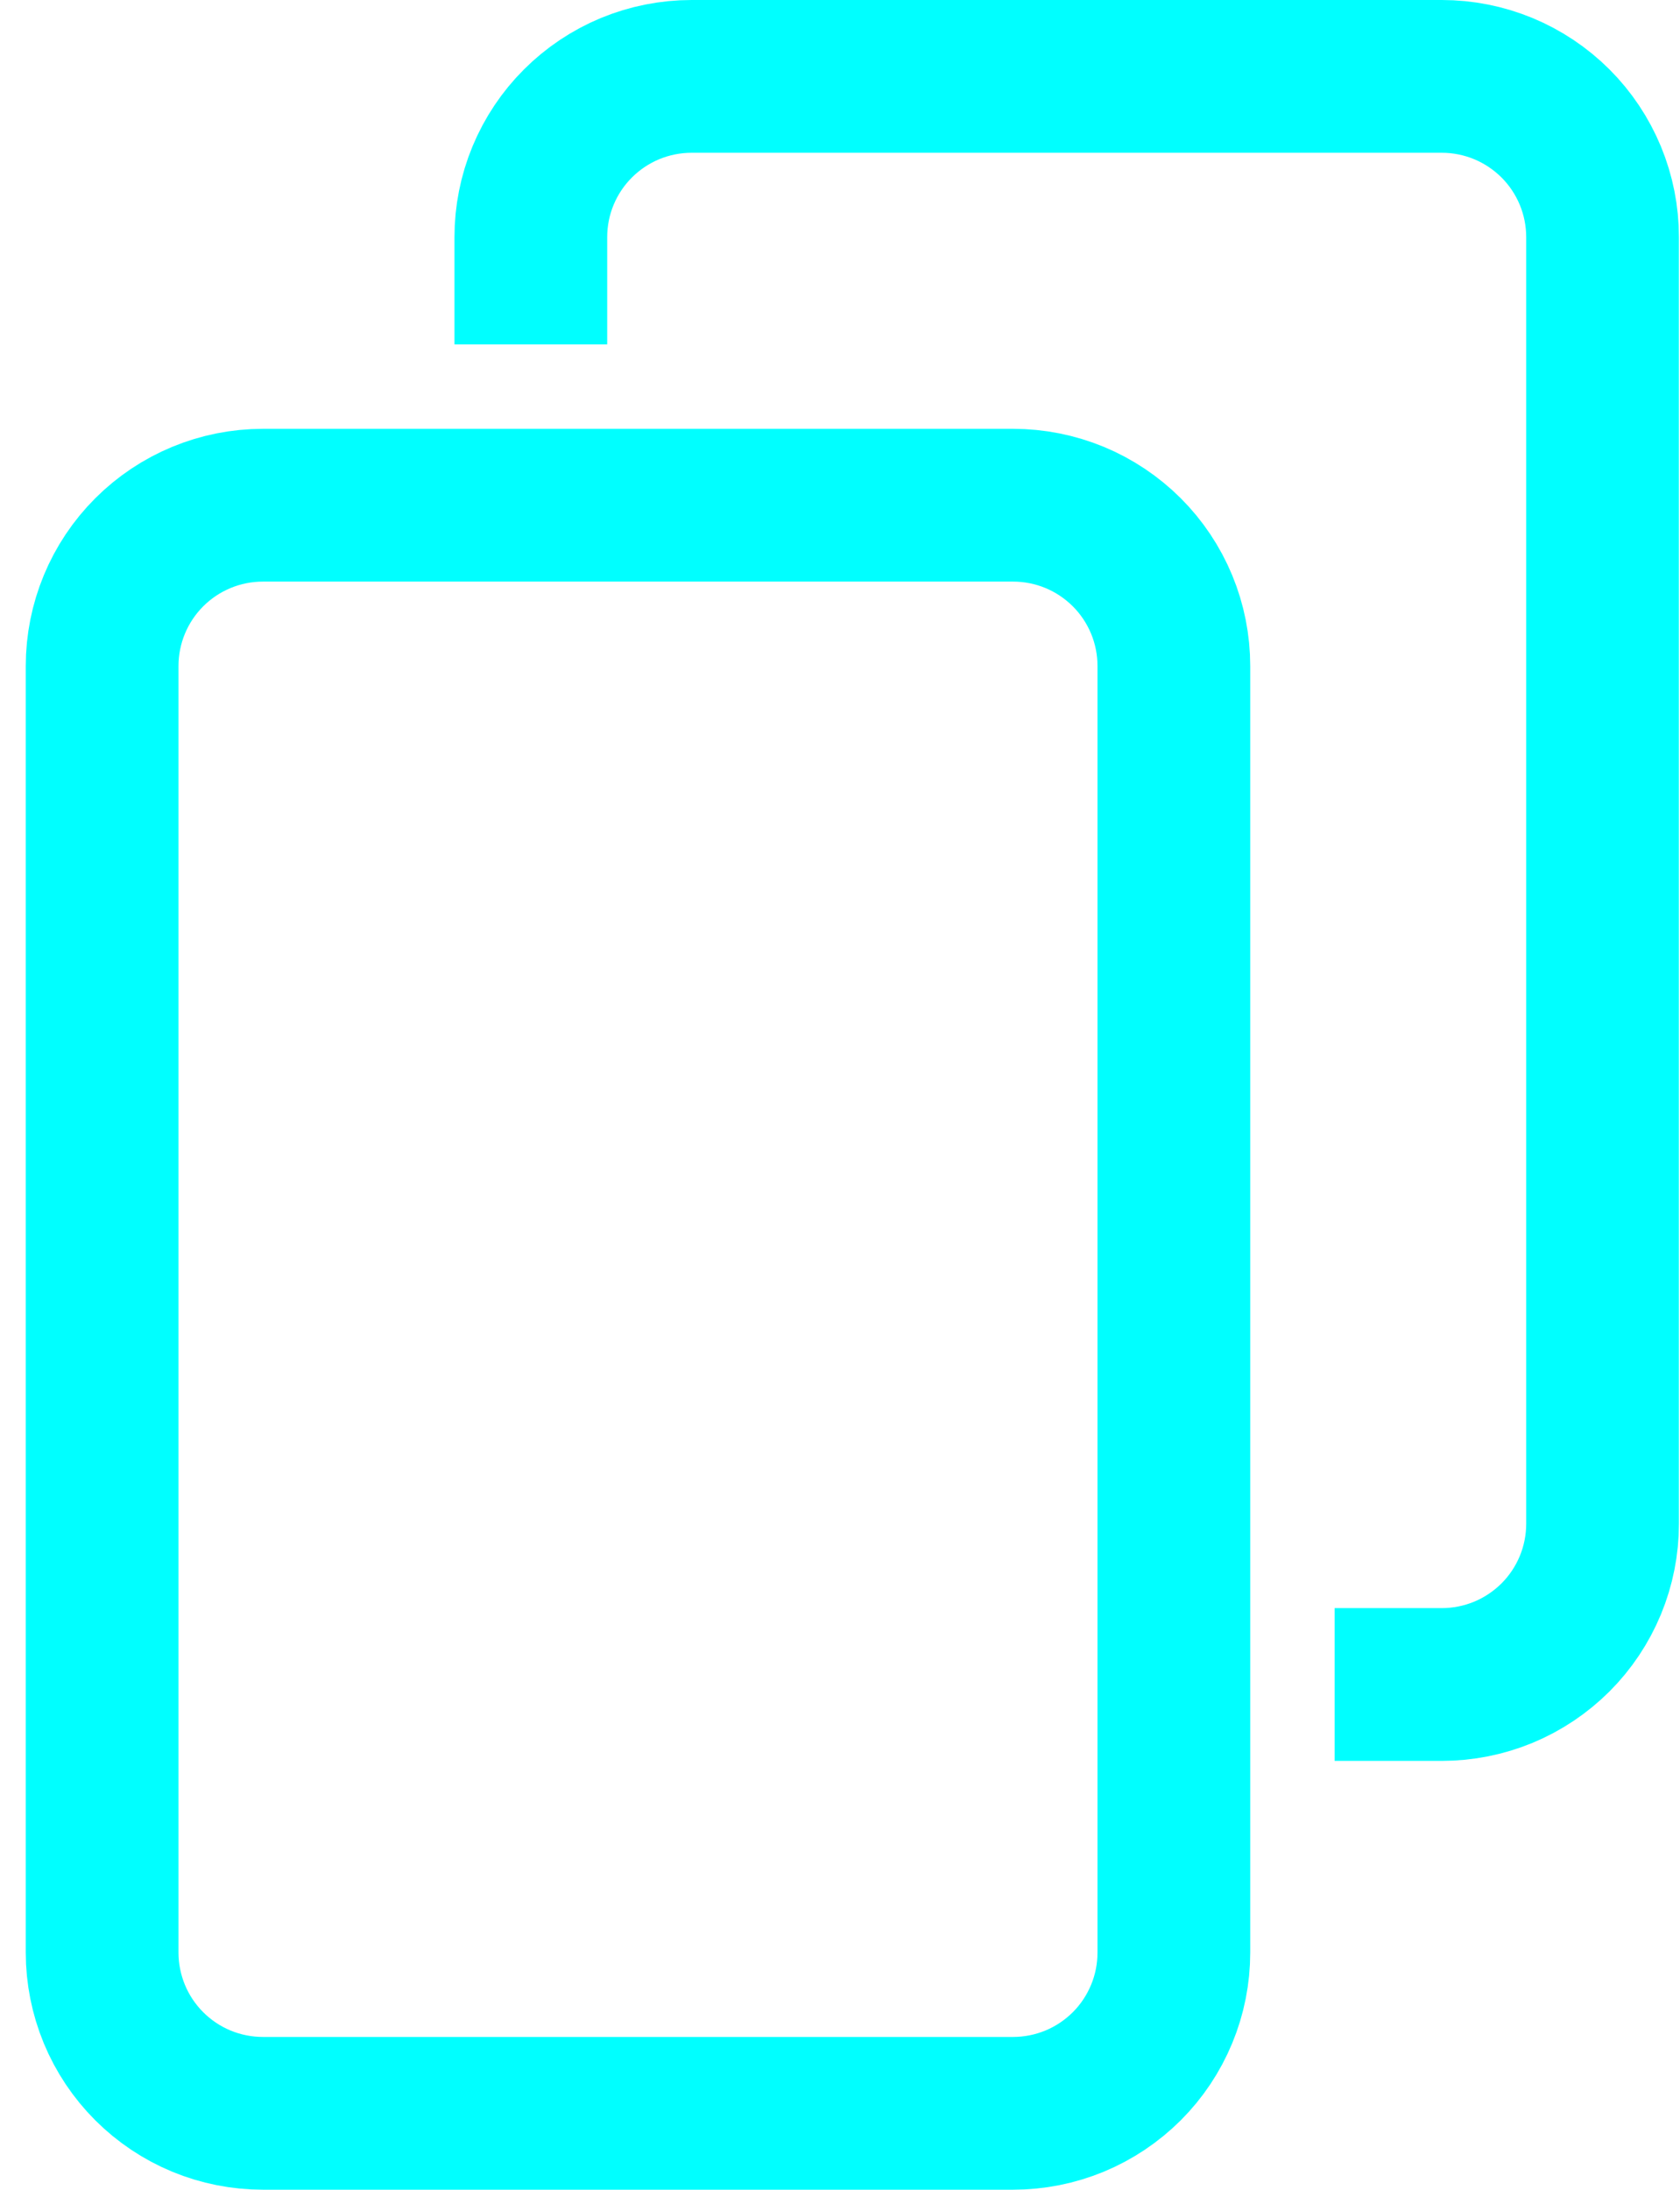 <svg width="33" height="43" viewBox="0 0 33 43" fill="none" xmlns="http://www.w3.org/2000/svg">
<path d="M26.216 33.079H28.322C28.736 33.079 29.147 32.997 29.53 32.839C29.913 32.68 30.261 32.447 30.555 32.154C30.848 31.861 31.08 31.513 31.239 31.13C31.398 30.746 31.479 30.336 31.479 29.921V4.658C31.479 4.243 31.398 3.833 31.239 3.449C31.08 3.066 30.848 2.718 30.555 2.425C30.261 2.132 29.913 1.899 29.53 1.74C29.147 1.582 28.736 1.5 28.322 1.5H13.585C13.17 1.5 12.759 1.582 12.376 1.74C11.993 1.899 11.645 2.132 11.352 2.425C11.058 2.718 10.826 3.066 10.667 3.449C10.508 3.833 10.427 4.243 10.427 4.658V6.763" stroke="#00FFFF" stroke-width="3" stroke-linejoin="round"/>
<path d="M2.006 38.342C2.006 38.757 2.088 39.167 2.246 39.55C2.405 39.934 2.638 40.282 2.931 40.575C3.224 40.868 3.572 41.101 3.955 41.26C4.338 41.418 4.749 41.5 5.164 41.5H19.901C20.315 41.5 20.726 41.418 21.109 41.26C21.492 41.101 21.84 40.868 22.134 40.575C22.427 40.282 22.659 39.934 22.818 39.55C22.977 39.167 23.058 38.757 23.058 38.342V13.079C23.058 12.664 22.977 12.254 22.818 11.87C22.659 11.487 22.427 11.139 22.134 10.846C21.84 10.553 21.492 10.32 21.109 10.161C20.726 10.003 20.315 9.921 19.901 9.921H5.164C4.326 9.921 3.523 10.254 2.931 10.846C2.339 11.438 2.006 12.241 2.006 13.079V38.342Z" stroke="#00FFFF" stroke-width="3" stroke-linejoin="round"/>
</svg>
    